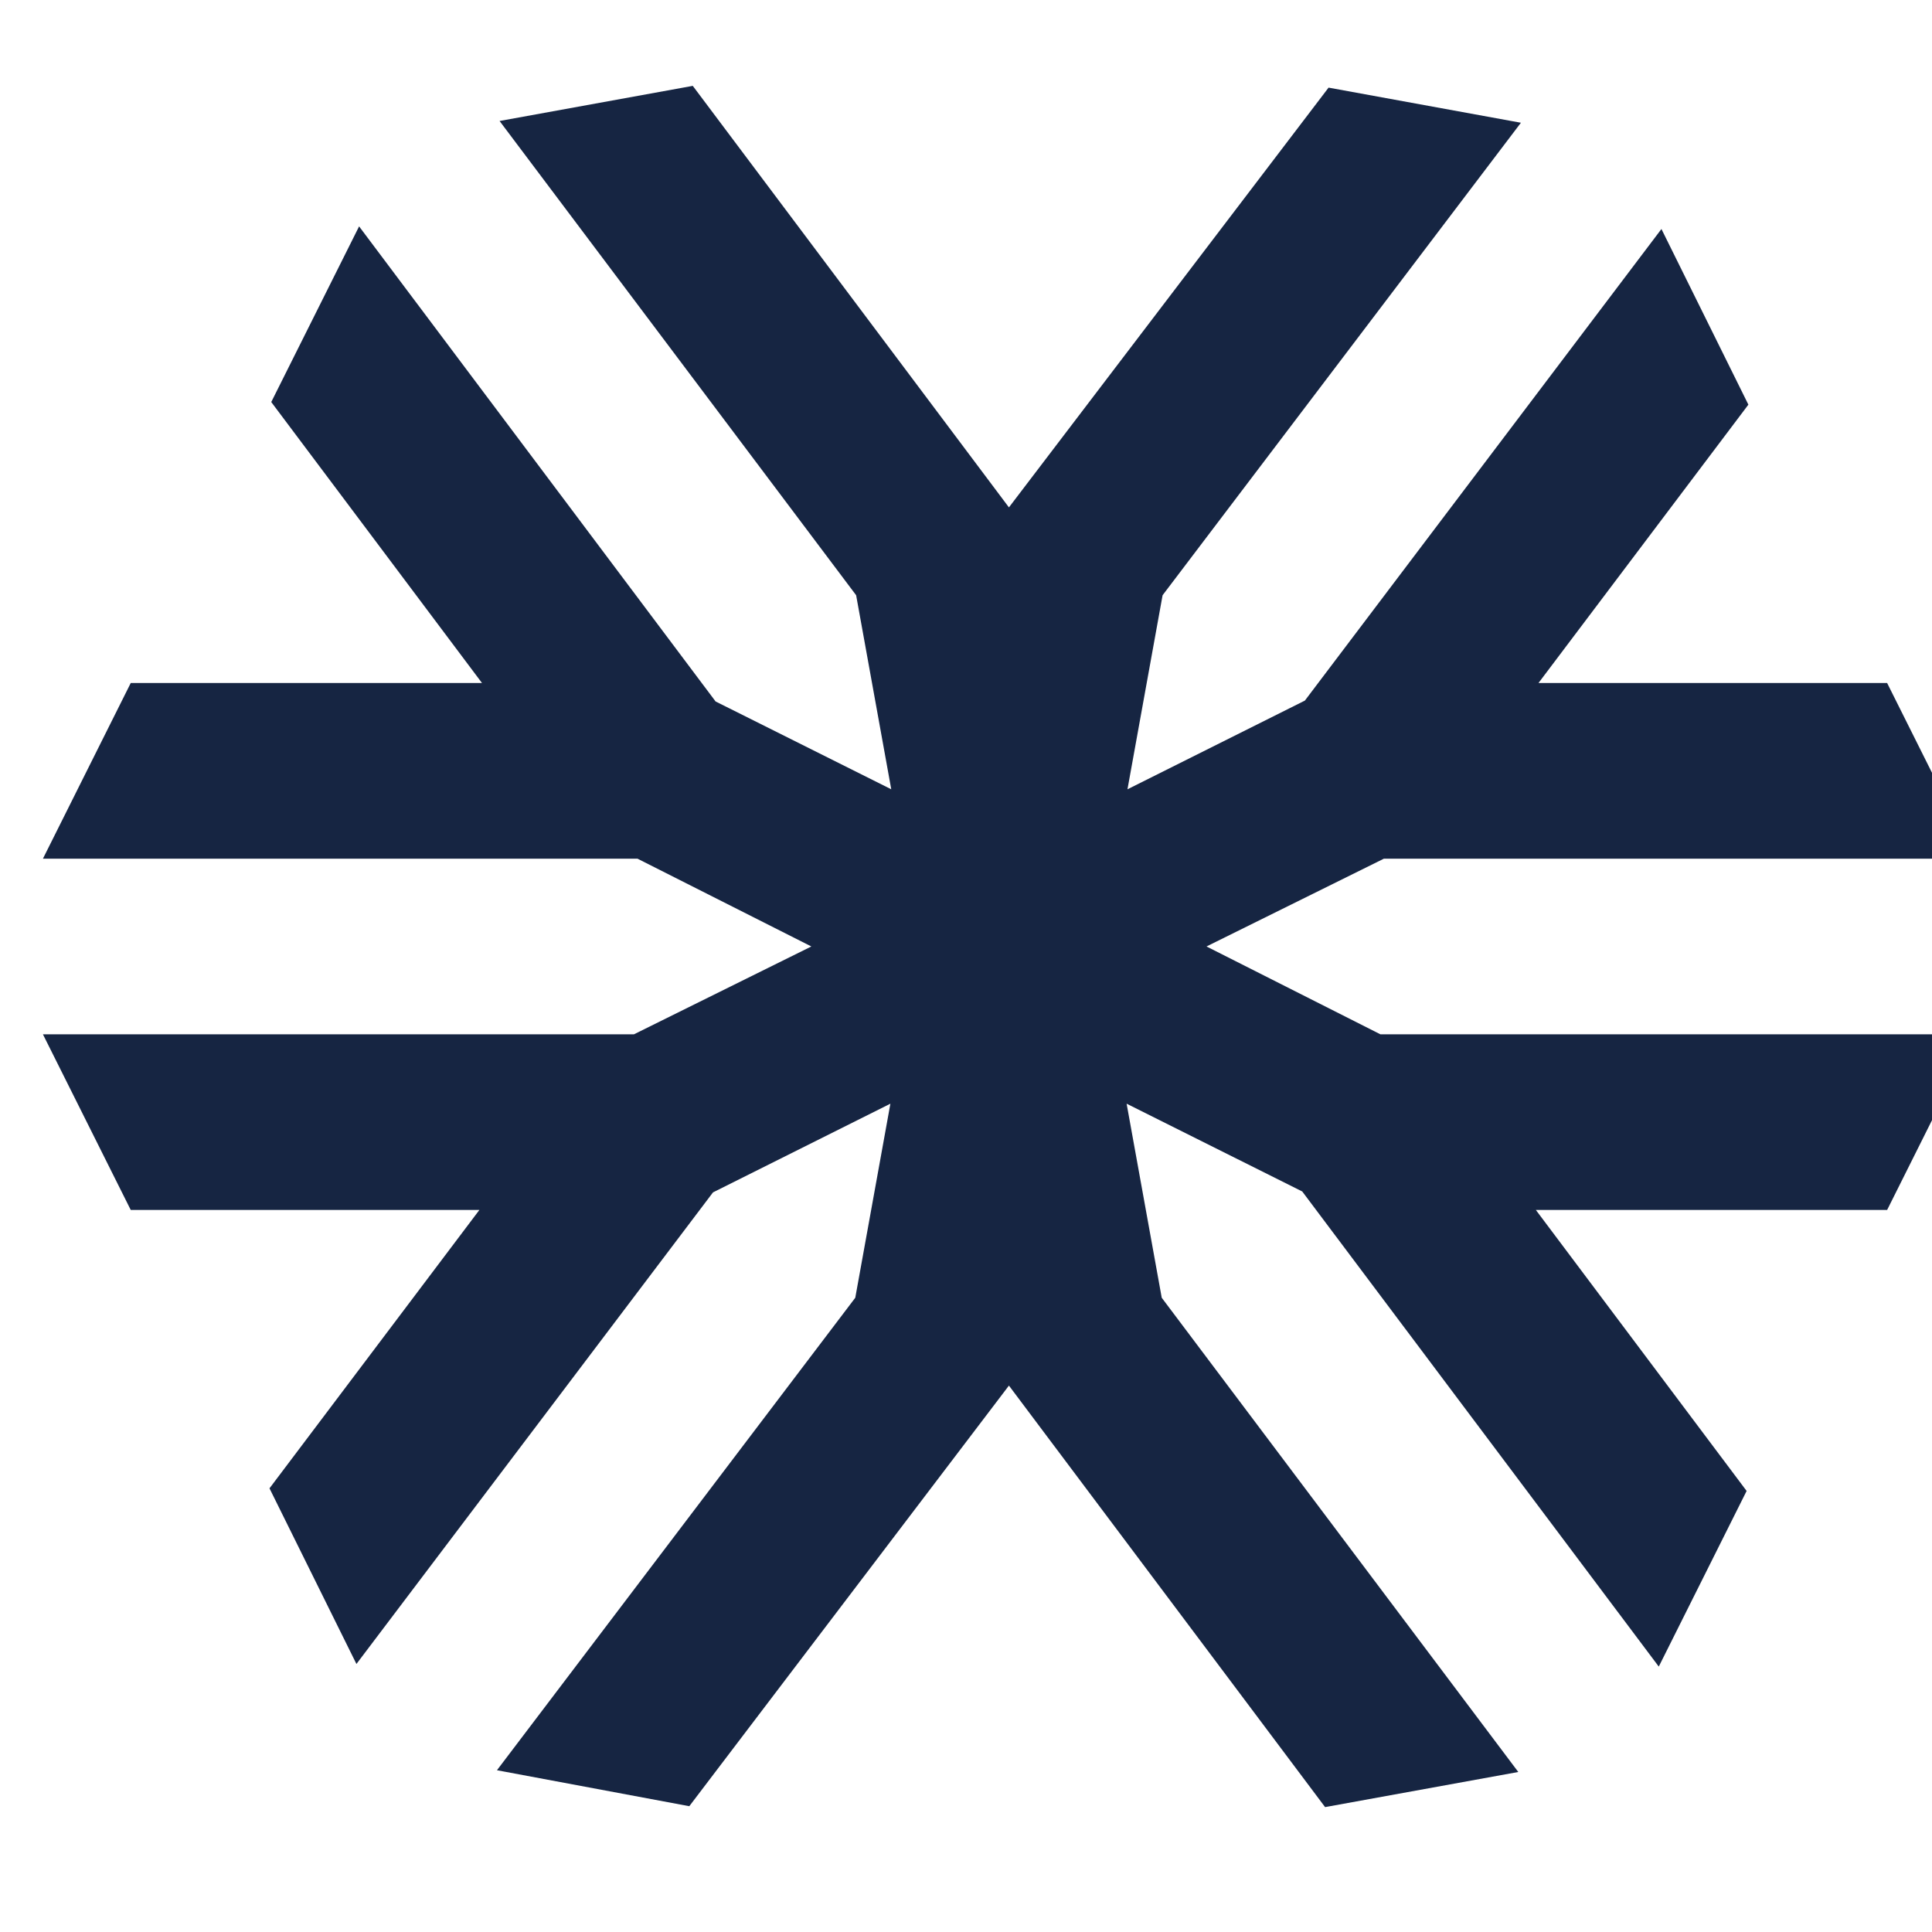 <svg width="45" height="45" viewBox="0 0 45 45" fill="none" xmlns="http://www.w3.org/2000/svg">
<g id="snowflake-variant" clip-path="url(#clip0_8_87)">
<path id="Vector" d="M28.102 22.045L32.234 20H46L43.955 15.909H35.834L40.723 9.425L38.698 5.334L30.393 16.318L26.261 18.384L27.079 13.864L35.425 2.859L30.945 2.041L23.5 11.818L16.136 2L11.636 2.818L19.941 13.864L20.759 18.384L16.995 16.502L16.668 16.339L8.364 5.273L6.318 9.364L11.227 15.909H3.045L1 20H14.848L18.898 22.045L14.766 24.091H1L3.045 28.182H11.166L6.277 34.666L8.302 38.757L16.607 27.773L20.739 25.707L19.921 30.227L11.575 41.232L16.055 42.07L23.5 32.273L30.864 42.091L35.364 41.273L27.059 30.227L26.241 25.707L30.332 27.752L38.636 38.818L40.682 34.727L35.773 28.182H43.955L46 24.091H32.152" fill="#162542"/>
</g>
<defs>
<clipPath id="clip0_8_87">
<rect width="45" height="45" fill="white"/>
</clipPath>
</defs>
</svg>
